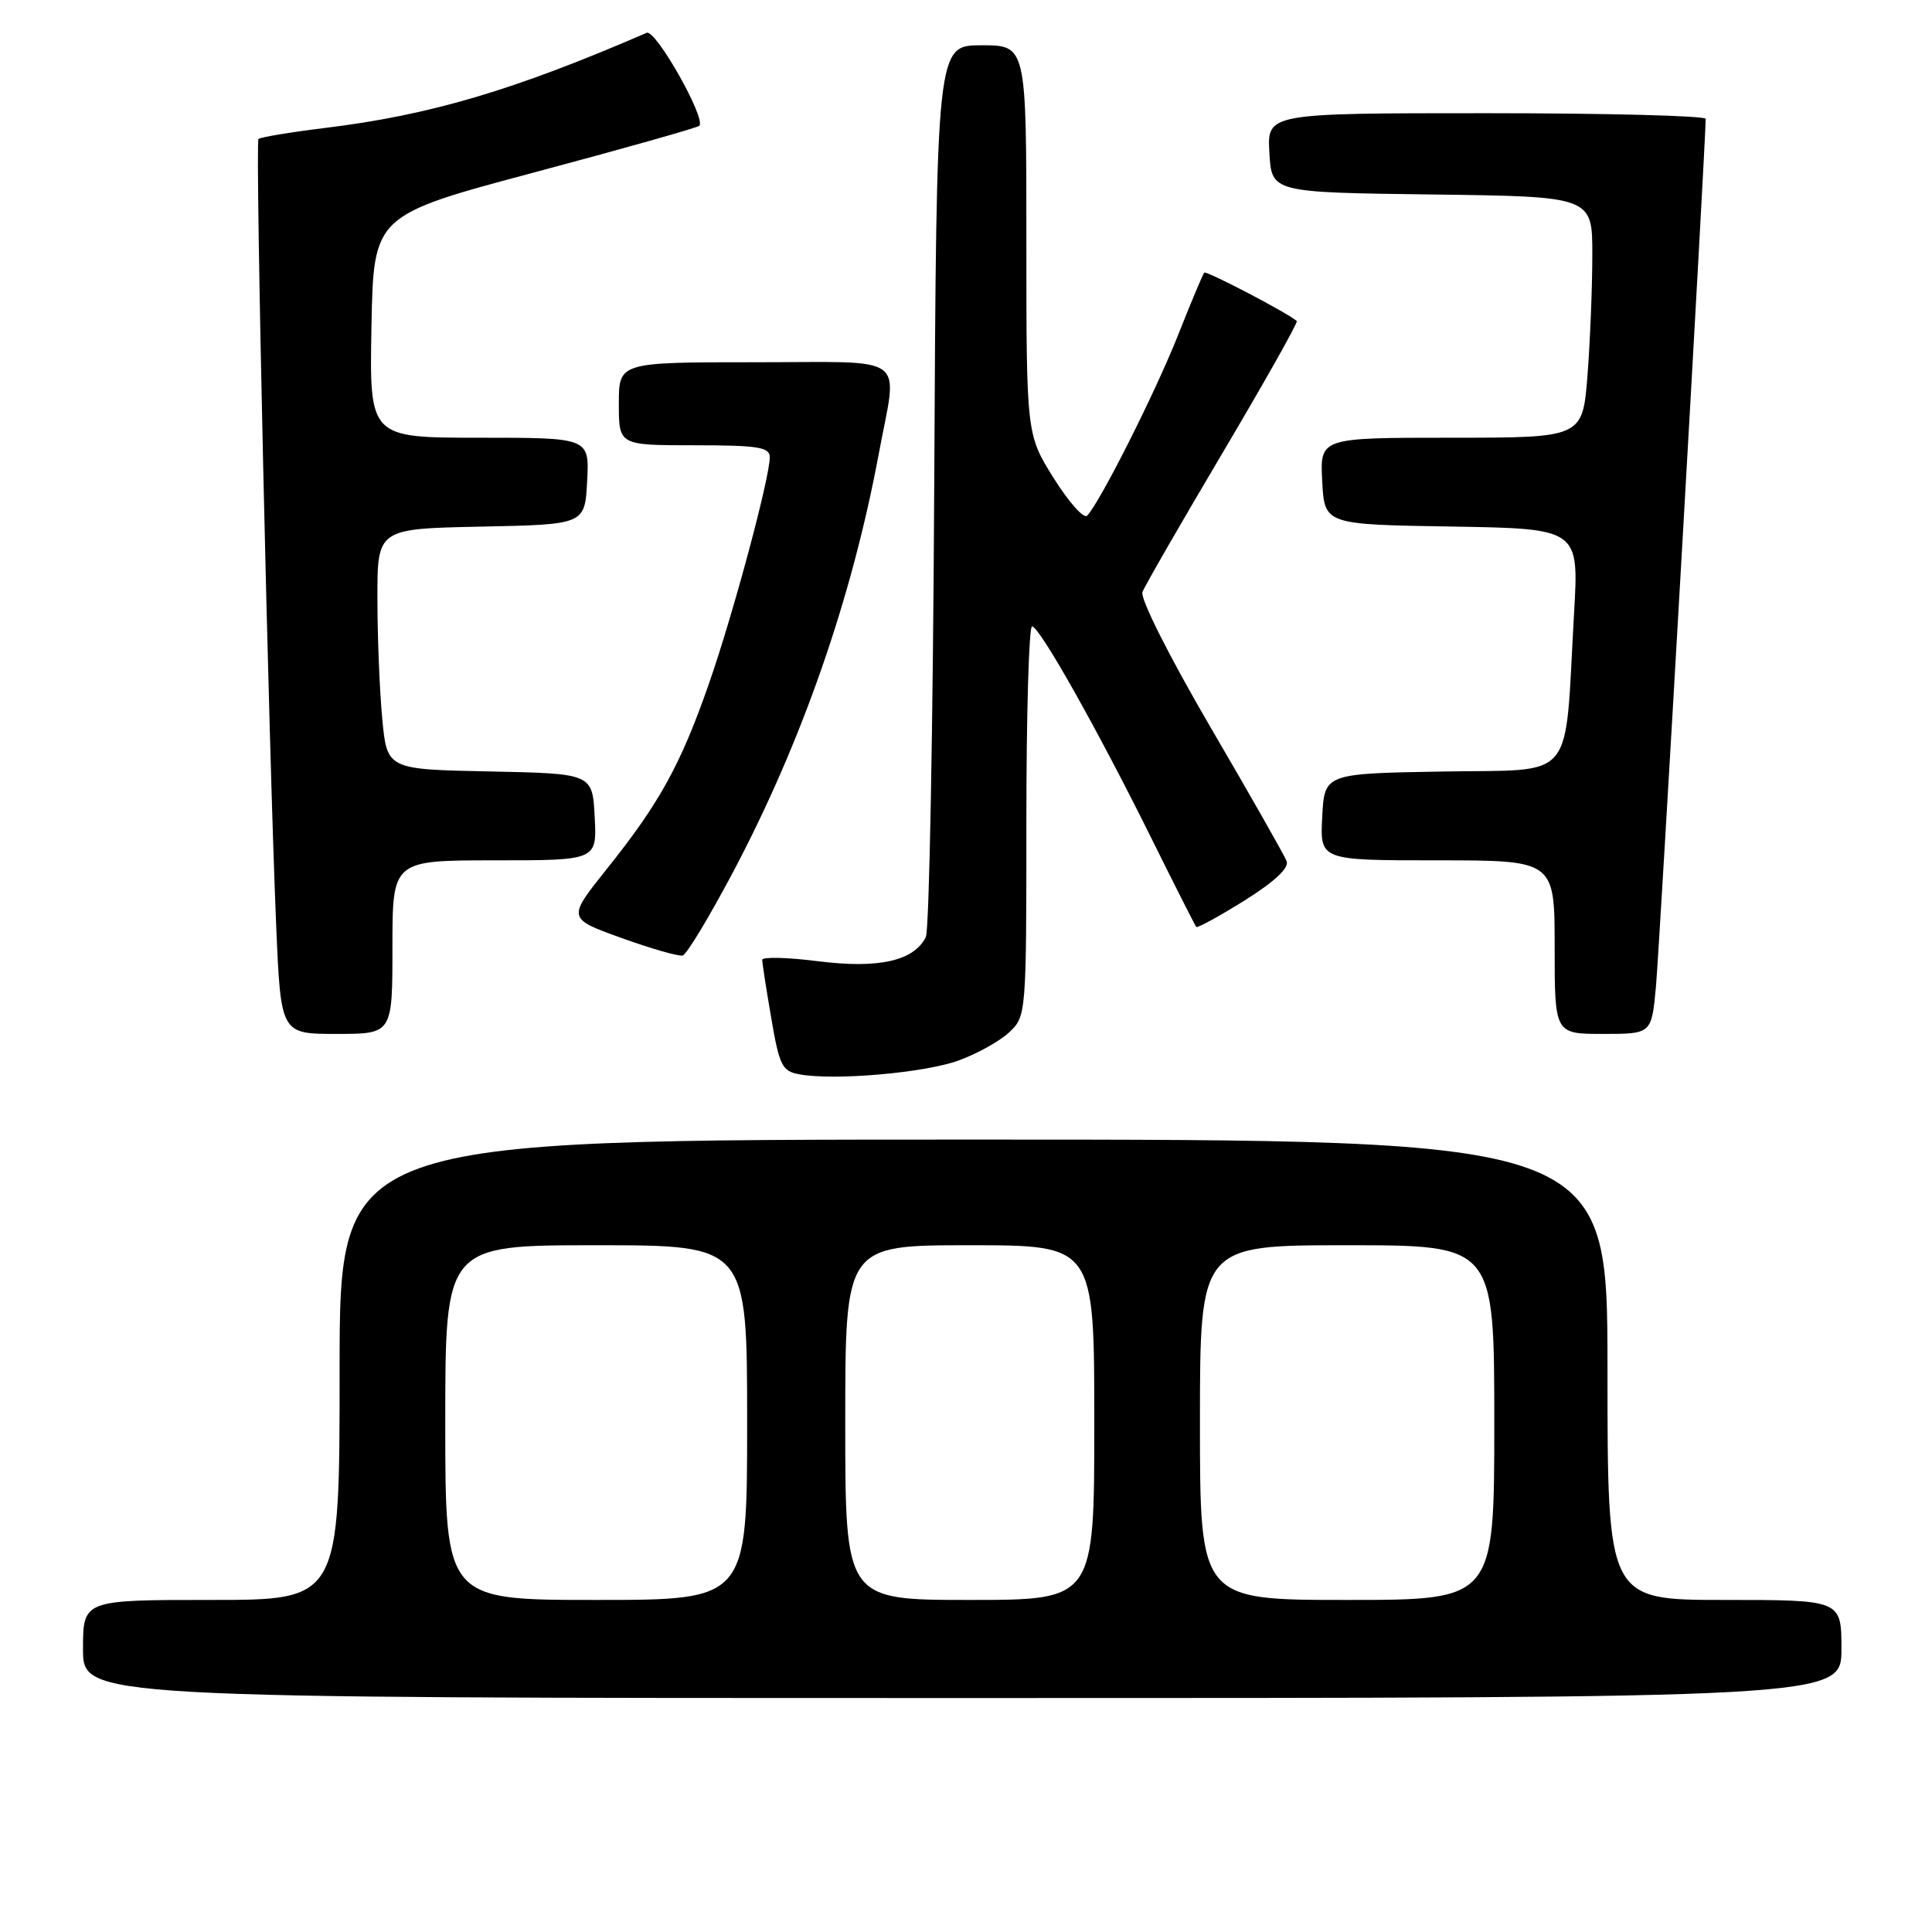 <?xml version="1.0" encoding="UTF-8" standalone="no"?>
<!DOCTYPE svg PUBLIC "-//W3C//DTD SVG 1.1//EN" "http://www.w3.org/Graphics/SVG/1.1/DTD/svg11.dtd" >
<svg xmlns="http://www.w3.org/2000/svg" xmlns:xlink="http://www.w3.org/1999/xlink" version="1.1" viewBox="0 0 256 256">
 <g >
 <path fill="currentColor"
d=" M 244.00 218.50 C 244.00 212.00 244.00 212.00 228.50 212.00 C 213.00 212.00 213.00 212.00 213.00 181.50 C 213.00 151.00 213.00 151.00 129.00 151.00 C 45.00 151.00 45.00 151.00 45.00 181.50 C 45.00 212.00 45.00 212.00 28.00 212.00 C 11.00 212.00 11.00 212.00 11.00 218.50 C 11.00 225.00 11.00 225.00 127.50 225.00 C 244.00 225.00 244.00 225.00 244.00 218.50 Z  M 126.97 140.54 C 129.43 139.65 132.47 137.97 133.72 136.79 C 135.98 134.67 136.00 134.41 136.00 108.83 C 136.00 94.62 136.34 83.00 136.75 83.00 C 137.74 83.01 145.39 96.60 152.53 111.00 C 155.66 117.33 158.36 122.64 158.51 122.82 C 158.67 122.99 161.55 121.42 164.91 119.32 C 168.88 116.83 170.83 115.01 170.49 114.11 C 170.19 113.34 165.65 105.34 160.38 96.33 C 154.91 86.95 151.06 79.30 151.38 78.45 C 151.69 77.63 156.50 69.29 162.06 59.90 C 167.62 50.51 172.02 42.70 171.83 42.54 C 170.60 41.45 159.84 35.83 159.57 36.13 C 159.38 36.33 157.80 40.10 156.06 44.50 C 153.03 52.12 145.75 66.57 144.05 68.33 C 143.61 68.78 141.62 66.54 139.62 63.36 C 136.00 57.56 136.00 57.56 136.00 31.78 C 136.00 6.00 136.00 6.00 130.05 6.00 C 124.09 6.00 124.09 6.00 123.79 64.25 C 123.63 96.29 123.13 123.25 122.68 124.16 C 121.11 127.33 116.43 128.38 108.42 127.37 C 104.34 126.85 101.00 126.77 101.00 127.19 C 101.00 127.62 101.54 131.10 102.20 134.93 C 103.27 141.22 103.64 141.95 105.95 142.36 C 110.58 143.20 122.42 142.17 126.97 140.54 Z  M 52.00 125.50 C 52.00 114.00 52.00 114.00 65.55 114.00 C 79.10 114.00 79.10 114.00 78.80 108.25 C 78.50 102.50 78.50 102.50 64.89 102.22 C 51.28 101.95 51.28 101.95 50.65 95.22 C 50.30 91.53 50.01 84.35 50.01 79.28 C 50.00 70.06 50.00 70.06 63.75 69.78 C 77.50 69.50 77.50 69.50 77.80 63.75 C 78.10 58.00 78.10 58.00 63.52 58.00 C 48.95 58.00 48.95 58.00 49.22 43.26 C 49.50 28.53 49.50 28.53 70.85 22.83 C 82.59 19.70 92.41 16.92 92.66 16.67 C 93.60 15.73 86.87 3.83 85.69 4.35 C 68.11 11.96 57.02 15.25 43.09 16.95 C 38.47 17.52 34.49 18.18 34.25 18.42 C 33.79 18.88 35.59 98.97 36.60 122.75 C 37.21 137.00 37.21 137.00 44.60 137.00 C 52.00 137.00 52.00 137.00 52.00 125.50 Z  M 219.42 130.75 C 219.89 125.70 226.04 18.39 226.01 15.75 C 226.00 15.34 212.93 15.00 196.95 15.00 C 167.90 15.00 167.90 15.00 168.20 20.25 C 168.50 25.50 168.50 25.50 189.75 25.77 C 211.00 26.04 211.00 26.04 210.99 33.77 C 210.99 38.02 210.70 45.21 210.35 49.75 C 209.70 58.00 209.70 58.00 192.30 58.00 C 174.90 58.00 174.90 58.00 175.20 63.75 C 175.50 69.50 175.50 69.50 192.36 69.77 C 209.22 70.05 209.22 70.05 208.57 81.27 C 207.27 104.03 209.04 101.91 191.16 102.23 C 175.50 102.50 175.50 102.50 175.20 108.25 C 174.90 114.00 174.90 114.00 190.45 114.00 C 206.00 114.00 206.00 114.00 206.00 125.50 C 206.00 137.00 206.00 137.00 212.42 137.00 C 218.84 137.00 218.84 137.00 219.42 130.75 Z  M 97.20 115.43 C 106.27 98.26 112.87 79.29 116.44 60.14 C 118.95 46.66 120.77 48.00 100.00 48.00 C 82.00 48.00 82.00 48.00 82.00 53.50 C 82.00 59.00 82.00 59.00 92.00 59.00 C 100.42 59.00 102.00 59.25 102.00 60.57 C 102.00 63.33 97.12 81.49 93.92 90.64 C 90.19 101.33 87.39 106.41 80.44 115.10 C 75.16 121.70 75.16 121.70 82.33 124.28 C 86.27 125.70 89.93 126.75 90.46 126.61 C 90.99 126.47 94.02 121.44 97.20 115.43 Z  M 59.00 188.50 C 59.00 165.00 59.00 165.00 79.00 165.00 C 99.00 165.00 99.00 165.00 99.00 188.50 C 99.00 212.00 99.00 212.00 79.00 212.00 C 59.00 212.00 59.00 212.00 59.00 188.50 Z  M 112.00 188.50 C 112.00 165.00 112.00 165.00 128.50 165.00 C 145.00 165.00 145.00 165.00 145.00 188.50 C 145.00 212.00 145.00 212.00 128.50 212.00 C 112.00 212.00 112.00 212.00 112.00 188.50 Z  M 159.00 188.50 C 159.00 165.00 159.00 165.00 178.50 165.00 C 198.00 165.00 198.00 165.00 198.00 188.50 C 198.00 212.00 198.00 212.00 178.50 212.00 C 159.00 212.00 159.00 212.00 159.00 188.50 Z "/>
</g>
</svg>